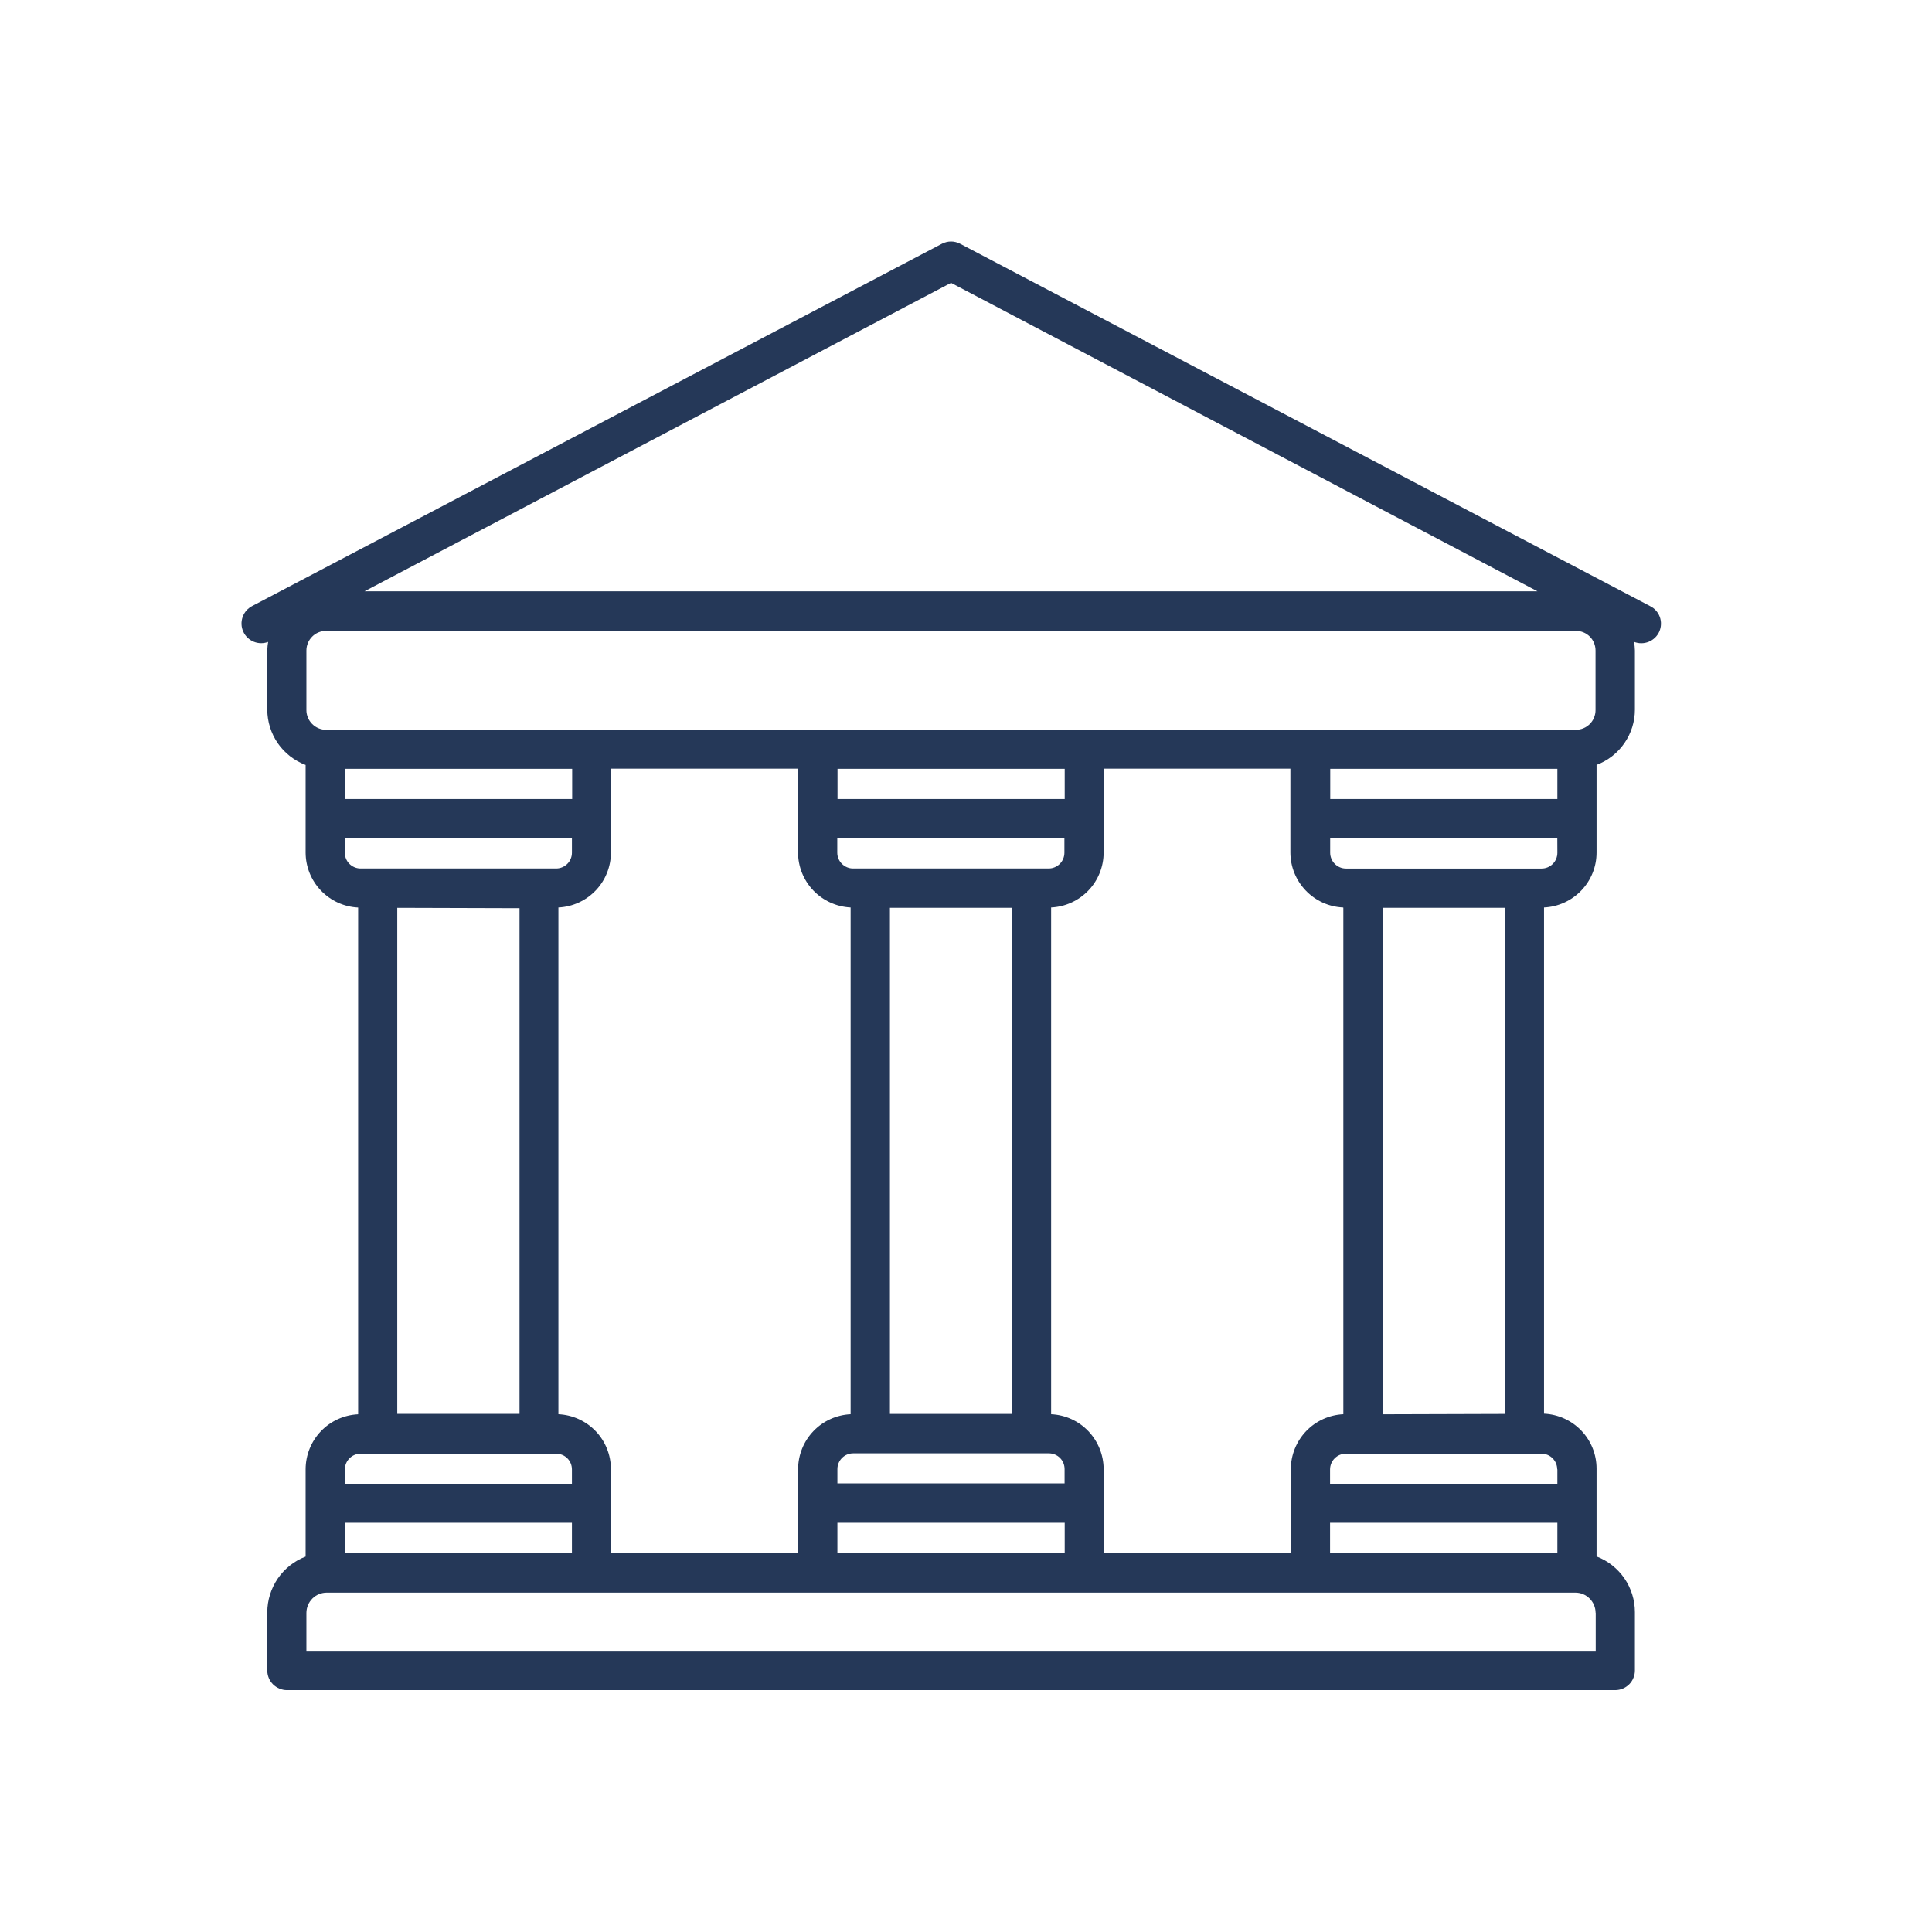 <svg width="32" height="32" viewBox="0 0 32 32" fill="none" xmlns="http://www.w3.org/2000/svg">
<path d="M4.442 10.625C4.434 10.672 4.429 10.72 4.427 10.769V11.756C4.428 11.954 4.489 12.148 4.602 12.312C4.716 12.475 4.876 12.6 5.062 12.67V14.123C5.063 14.357 5.154 14.582 5.316 14.751C5.478 14.92 5.698 15.021 5.932 15.032V23.425C5.698 23.436 5.478 23.536 5.316 23.705C5.154 23.874 5.063 24.099 5.062 24.334V25.782C4.876 25.853 4.715 25.98 4.602 26.144C4.489 26.309 4.428 26.504 4.427 26.704V27.67C4.428 27.756 4.462 27.838 4.523 27.899C4.585 27.959 4.667 27.994 4.753 27.994H26.753C26.796 27.994 26.838 27.985 26.878 27.969C26.918 27.952 26.953 27.928 26.984 27.898C27.014 27.868 27.038 27.832 27.054 27.792C27.071 27.753 27.079 27.71 27.079 27.668V26.702C27.079 26.502 27.018 26.307 26.905 26.142C26.791 25.978 26.631 25.851 26.444 25.78V24.324C26.444 24.089 26.353 23.864 26.191 23.695C26.029 23.526 25.808 23.426 25.574 23.415V15.031C25.808 15.02 26.029 14.919 26.191 14.75C26.353 14.581 26.444 14.356 26.444 14.122V12.669C26.63 12.599 26.791 12.474 26.904 12.311C27.018 12.147 27.079 11.953 27.079 11.755V10.775C27.078 10.726 27.073 10.678 27.064 10.631C27.142 10.662 27.23 10.662 27.308 10.63C27.386 10.598 27.449 10.538 27.483 10.461C27.517 10.384 27.52 10.296 27.491 10.217C27.462 10.138 27.403 10.073 27.327 10.037L15.902 4.037C15.856 4.013 15.804 4 15.752 4C15.7 4 15.649 4.013 15.602 4.037L4.178 10.037C4.104 10.075 4.046 10.14 4.019 10.219C3.991 10.298 3.994 10.384 4.029 10.461C4.063 10.537 4.125 10.597 4.203 10.629C4.281 10.661 4.367 10.661 4.445 10.631L4.442 10.625ZM5.712 13.234V12.734H9.477V13.234H5.712ZM14.089 15.034V23.424C13.855 23.435 13.635 23.535 13.473 23.704C13.311 23.873 13.22 24.098 13.219 24.333V25.721H10.119V24.333C10.118 24.098 10.028 23.873 9.866 23.704C9.704 23.535 9.483 23.435 9.249 23.424V15.031C9.483 15.02 9.704 14.919 9.866 14.75C10.028 14.581 10.118 14.356 10.119 14.122V12.732H13.218V14.12C13.219 14.354 13.309 14.579 13.471 14.749C13.633 14.918 13.854 15.019 14.088 15.031L14.089 15.034ZM13.872 13.234V12.734H17.635V13.234H13.872ZM22.25 15.034V23.424C22.016 23.435 21.796 23.535 21.634 23.704C21.472 23.874 21.381 24.099 21.38 24.333V25.721H18.28V24.333C18.279 24.099 18.188 23.874 18.026 23.704C17.865 23.535 17.644 23.435 17.41 23.424V15.031C17.644 15.02 17.865 14.919 18.027 14.75C18.189 14.581 18.279 14.356 18.28 14.122V12.732H21.373V14.12C21.373 14.354 21.464 14.579 21.626 14.749C21.788 14.919 22.009 15.02 22.243 15.031L22.25 15.034ZM22.033 13.234V12.734H25.795V13.234H22.033ZM25.795 25.222V25.722H22.03V25.222H25.795ZM17.635 25.222V25.722H13.87V25.222H17.635ZM14.412 14.385H14.129C14.06 14.385 13.994 14.357 13.945 14.308C13.896 14.259 13.868 14.193 13.868 14.124V13.887H17.63V14.124C17.63 14.193 17.603 14.259 17.554 14.308C17.505 14.357 17.439 14.385 17.369 14.385H14.412ZM16.763 15.037V23.419H14.74V15.037H16.763ZM14.412 24.072H17.372C17.442 24.072 17.508 24.099 17.557 24.148C17.606 24.197 17.633 24.263 17.633 24.333V24.57H13.87V24.333C13.87 24.263 13.898 24.197 13.947 24.148C13.996 24.099 14.062 24.072 14.131 24.072H14.412ZM9.473 25.222V25.722H5.712V25.222H9.473ZM5.712 14.13V13.887H9.473V14.124C9.473 14.193 9.446 14.259 9.397 14.308C9.348 14.357 9.281 14.385 9.212 14.385H5.965C5.897 14.383 5.832 14.354 5.784 14.305C5.737 14.256 5.711 14.19 5.711 14.122L5.712 14.13ZM8.605 15.043V23.418H6.58V15.037L8.605 15.043ZM5.712 24.339C5.712 24.269 5.74 24.203 5.789 24.154C5.838 24.105 5.904 24.078 5.973 24.078H9.212C9.281 24.078 9.348 24.105 9.397 24.154C9.446 24.203 9.473 24.269 9.473 24.339V24.576H5.712V24.339ZM26.43 26.716V27.355H5.075V26.716C5.075 26.626 5.111 26.541 5.174 26.477C5.237 26.414 5.323 26.379 5.412 26.379H26.091C26.18 26.378 26.264 26.413 26.327 26.475C26.39 26.537 26.427 26.621 26.428 26.71L26.43 26.716ZM25.795 24.339V24.576H22.03V24.339C22.03 24.269 22.058 24.203 22.107 24.154C22.156 24.105 22.222 24.078 22.291 24.078H25.538C25.605 24.079 25.669 24.107 25.716 24.154C25.763 24.201 25.791 24.265 25.792 24.332L25.795 24.339ZM22.902 23.425V15.037H24.927V23.419L22.902 23.425ZM25.795 14.125C25.795 14.194 25.768 14.26 25.719 14.309C25.67 14.358 25.604 14.386 25.534 14.386H22.293C22.224 14.386 22.158 14.358 22.109 14.309C22.06 14.26 22.032 14.194 22.032 14.125V13.887H25.794L25.795 14.125ZM15.752 4.685L25.466 9.794H6.037L15.752 4.685ZM5.075 10.775C5.075 10.688 5.11 10.605 5.171 10.544C5.232 10.483 5.315 10.449 5.401 10.449H26.101C26.188 10.449 26.271 10.483 26.332 10.544C26.393 10.605 26.427 10.688 26.427 10.775V11.762C26.427 11.848 26.393 11.931 26.332 11.992C26.271 12.053 26.188 12.088 26.101 12.088H5.401C5.315 12.088 5.232 12.053 5.171 11.992C5.11 11.931 5.075 11.848 5.075 11.762V10.775Z" fill="#253858"/>
</svg>
